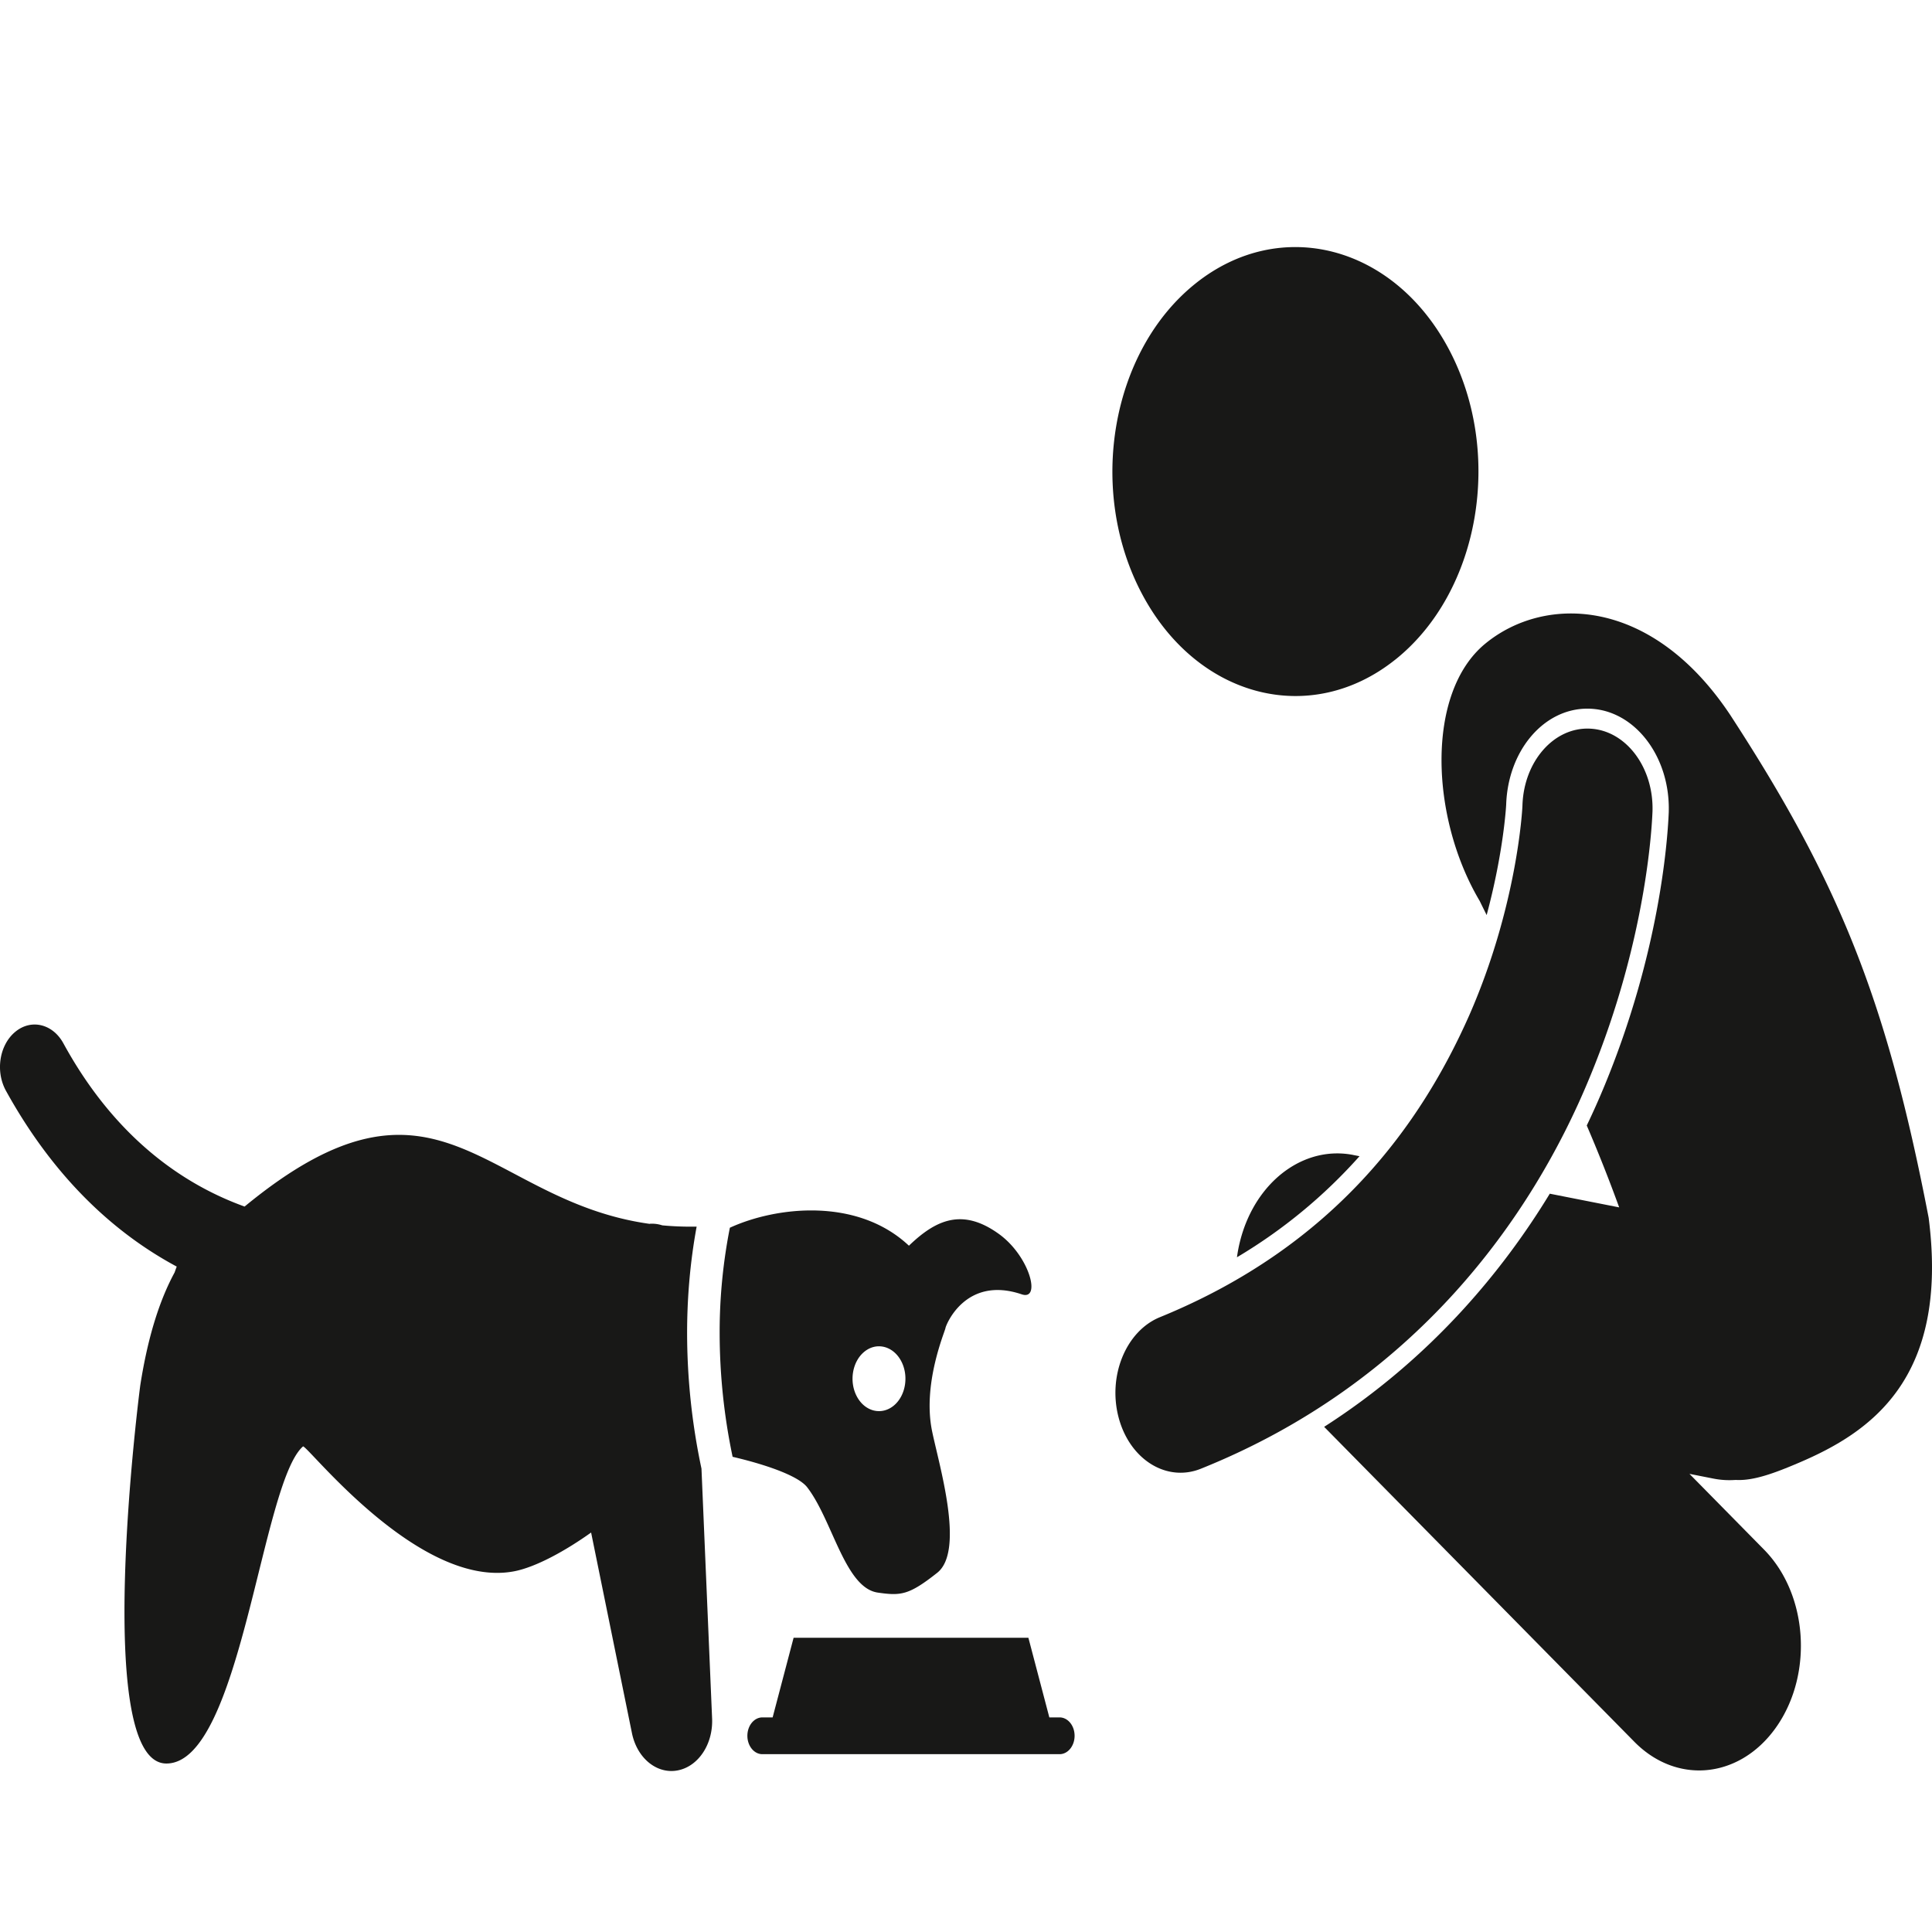 <svg xmlns="http://www.w3.org/2000/svg" width="96" height="96" fill="none"><path fill="#181817" d="M67.245 57.39c-2.245-.442-4.466 1.023-5.405 3.563a7.248 7.248 0 0 0-.376 1.52 25.757 25.757 0 0 0 6.09-5.022l-.31-.06ZM69.328 32.78c4.21-3.36 5.402-10.27 2.663-15.432-2.739-5.163-8.372-6.624-12.581-3.265-4.21 3.36-5.402 10.269-2.663 15.431 2.738 5.163 8.371 6.625 12.58 3.265ZM86.02 35.595c-3.933-5.973-9.275-6.042-12.226-3.605-2.95 2.435-2.734 8.622-.27 12.776.111.229.23.467.347.703.849-3.16.968-5.452.97-5.484.086-2.68 1.859-4.773 4.036-4.773.05 0 .101.001.151.004 2.228.1 3.973 2.404 3.891 5.136v.009l-.002.044c-.066 1.53-.493 7.03-3.2 13.567-.248.6-.538 1.257-.872 1.953a76.506 76.506 0 0 1 1.611 4.069l-3.448-.68c-2.332 3.832-5.9 8.179-11.212 11.585L81.21 86.548c.943.957 2.085 1.424 3.22 1.424 1.453 0 2.895-.766 3.895-2.246 1.779-2.637 1.48-6.544-.67-8.726l-3.707-3.765 1.199.237c.371.073.739.091 1.1.065.87.051 1.894-.322 3.154-.86 3.498-1.495 7.464-4.132 6.433-12.165-2.08-10.793-4.447-16.665-9.815-24.917Z"/><path fill="#181817" d="M78.996 53.522c2.91-7.026 3.098-12.841 3.116-13.207.065-2.19-1.327-4.029-3.112-4.109-1.783-.081-3.28 1.623-3.35 3.808-.006.252-.276 5.034-2.638 10.423-2.387 5.397-6.678 11.46-15.366 15.009-1.696.686-2.618 2.928-2.057 5.01.448 1.666 1.713 2.723 3.07 2.723.336 0 .678-.064 1.014-.2 10.622-4.264 16.44-12.442 19.323-19.457ZM36.403 72.388c1.47.342 3.238.907 3.706 1.515 1.26 1.63 1.874 4.996 3.507 5.232 1.141.164 1.542.134 2.955-.985 1.395-1.106.07-5.415-.263-7.07-.472-2.35.654-4.93.671-5.088.014-.13.984-2.625 3.788-1.678.979.333.405-1.886-1.128-2.996-1.823-1.317-3.142-.703-4.475.58-2.573-2.416-6.605-1.945-8.897-.893a26.728 26.728 0 0 0-.508 5.233 30.05 30.05 0 0 0 .644 6.15Zm6.534-5.212c.599-.5 1.416-.31 1.825.424.409.735.254 1.738-.345 2.239-.601.5-1.418.311-1.827-.424-.408-.735-.254-1.738.347-2.239ZM34.615 60.95c-.597.01-1.165-.012-1.707-.063a1.659 1.659 0 0 0-.592-.081c-.013 0-.024.006-.037.007-8.246-1.15-10.49-8.8-20.125-.86-2.91-1.049-6.379-3.303-9.006-8.114-.531-.968-1.6-1.221-2.387-.57-.79.65-.999 1.96-.466 2.929 2.5 4.53 5.589 7.183 8.487 8.738-.034.087-.07.19-.105.29-.743 1.37-1.325 3.177-1.703 5.584-.053.352-2.412 18.818 1.293 18.818s4.723-13.97 6.792-15.758c.291.032 5.788 7.096 10.483 6.208 1.1-.21 2.589-1.042 3.83-1.928l2.03 9.972C31.632 87.24 32.447 88 33.362 88c.1 0 .2-.009.302-.028 1.032-.19 1.774-1.303 1.72-2.581l-.528-12.416a32.52 32.52 0 0 1-.714-6.737c0-1.646.132-3.432.474-5.289ZM52.651 85.337h-.51L51.1 81.379H39.434l-1.042 3.958h-.51c-.411 0-.745.409-.745.914 0 .504.334.913.744.913h14.77c.41 0 .745-.409.745-.913 0-.505-.334-.914-.745-.914Z"/></svg>